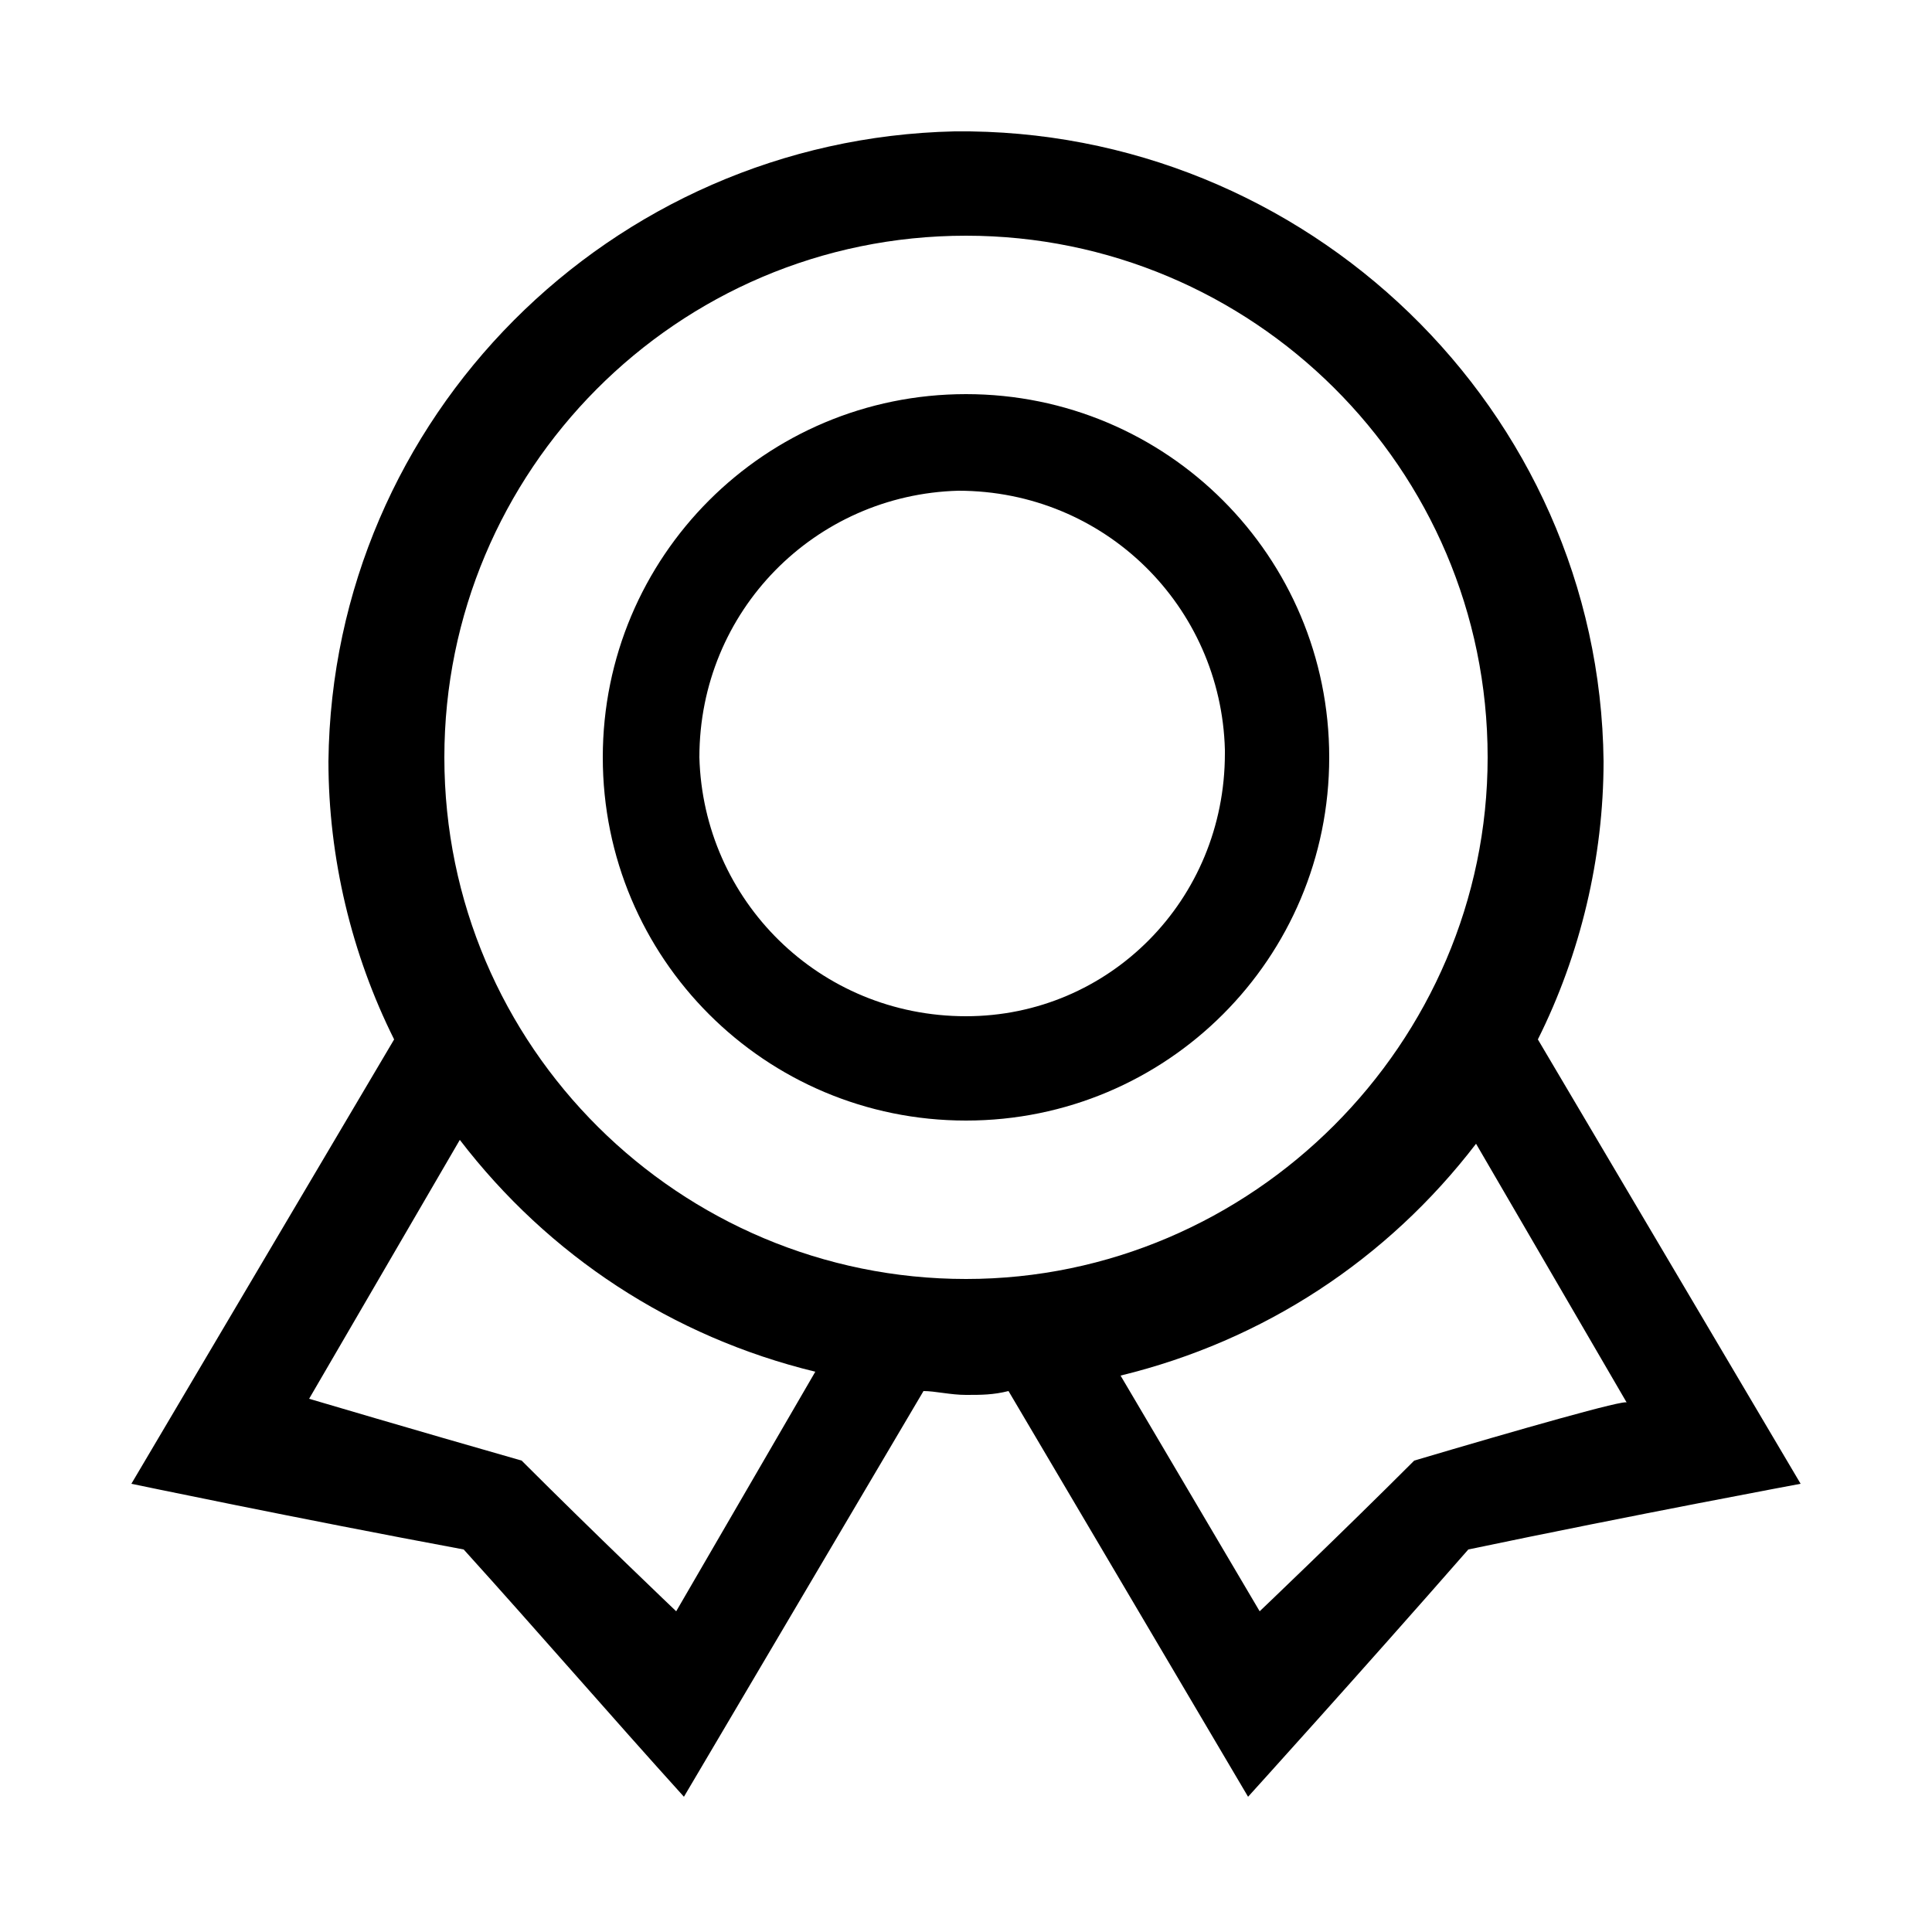 <!-- Generated by IcoMoon.io -->
<svg version="1.1" xmlns="http://www.w3.org/2000/svg" width="1024" height="1024" viewBox="0 0 1024 1024">
<title>honor</title>
<path d="M749.568 774.144c-38.912 38.912-81.92 79.872-81.92 79.872l-73.728-124.928c75.776-18.432 141.312-61.44 188.416-122.88l79.872 137.216c0-2.048-57.344 14.336-112.64 30.72zM512 677.888c-151.552 0-276.48-122.88-276.48-276.48 0-151.552 122.88-276.48 276.48-276.48 151.552 0 276.48 122.88 276.48 276.48 0 151.552-124.928 276.48-276.48 276.48zM358.4 854.016s-43.008-40.96-81.92-79.872c-57.344-16.384-112.64-32.768-112.64-32.768l79.872-137.216c47.104 61.44 112.64 104.448 188.416 122.88l-73.728 126.976zM815.104 550.912c22.528-45.056 34.816-96.256 34.816-147.456-2.048-186.368-157.696-335.872-344.064-333.824-182.272 4.096-329.728 151.552-331.776 333.824 0 51.2 12.288 102.4 34.816 147.456l-139.264 235.52s88.064 18.432 176.128 34.816c38.912 43.008 77.824 88.064 116.736 131.072l126.976-215.040c6.144 0 14.336 2.048 22.528 2.048s14.336 0 22.528-2.048l126.976 215.040s59.392-65.536 116.736-131.072c88.064-18.432 176.128-34.816 176.128-34.816l-139.264-235.52zM512 538.624c-77.824 0-139.264-61.44-141.312-137.216 0-77.824 61.44-139.264 137.216-141.312 77.824 0 139.264 61.44 141.312 137.216v2.048c0 77.824-61.44 139.264-137.216 139.264zM512 208.896c-106.496 0-192.512 86.016-192.512 192.512s86.016 192.512 192.512 192.512 192.512-86.016 192.512-192.512-86.016-192.512-192.512-192.512z"></path>
</svg>

